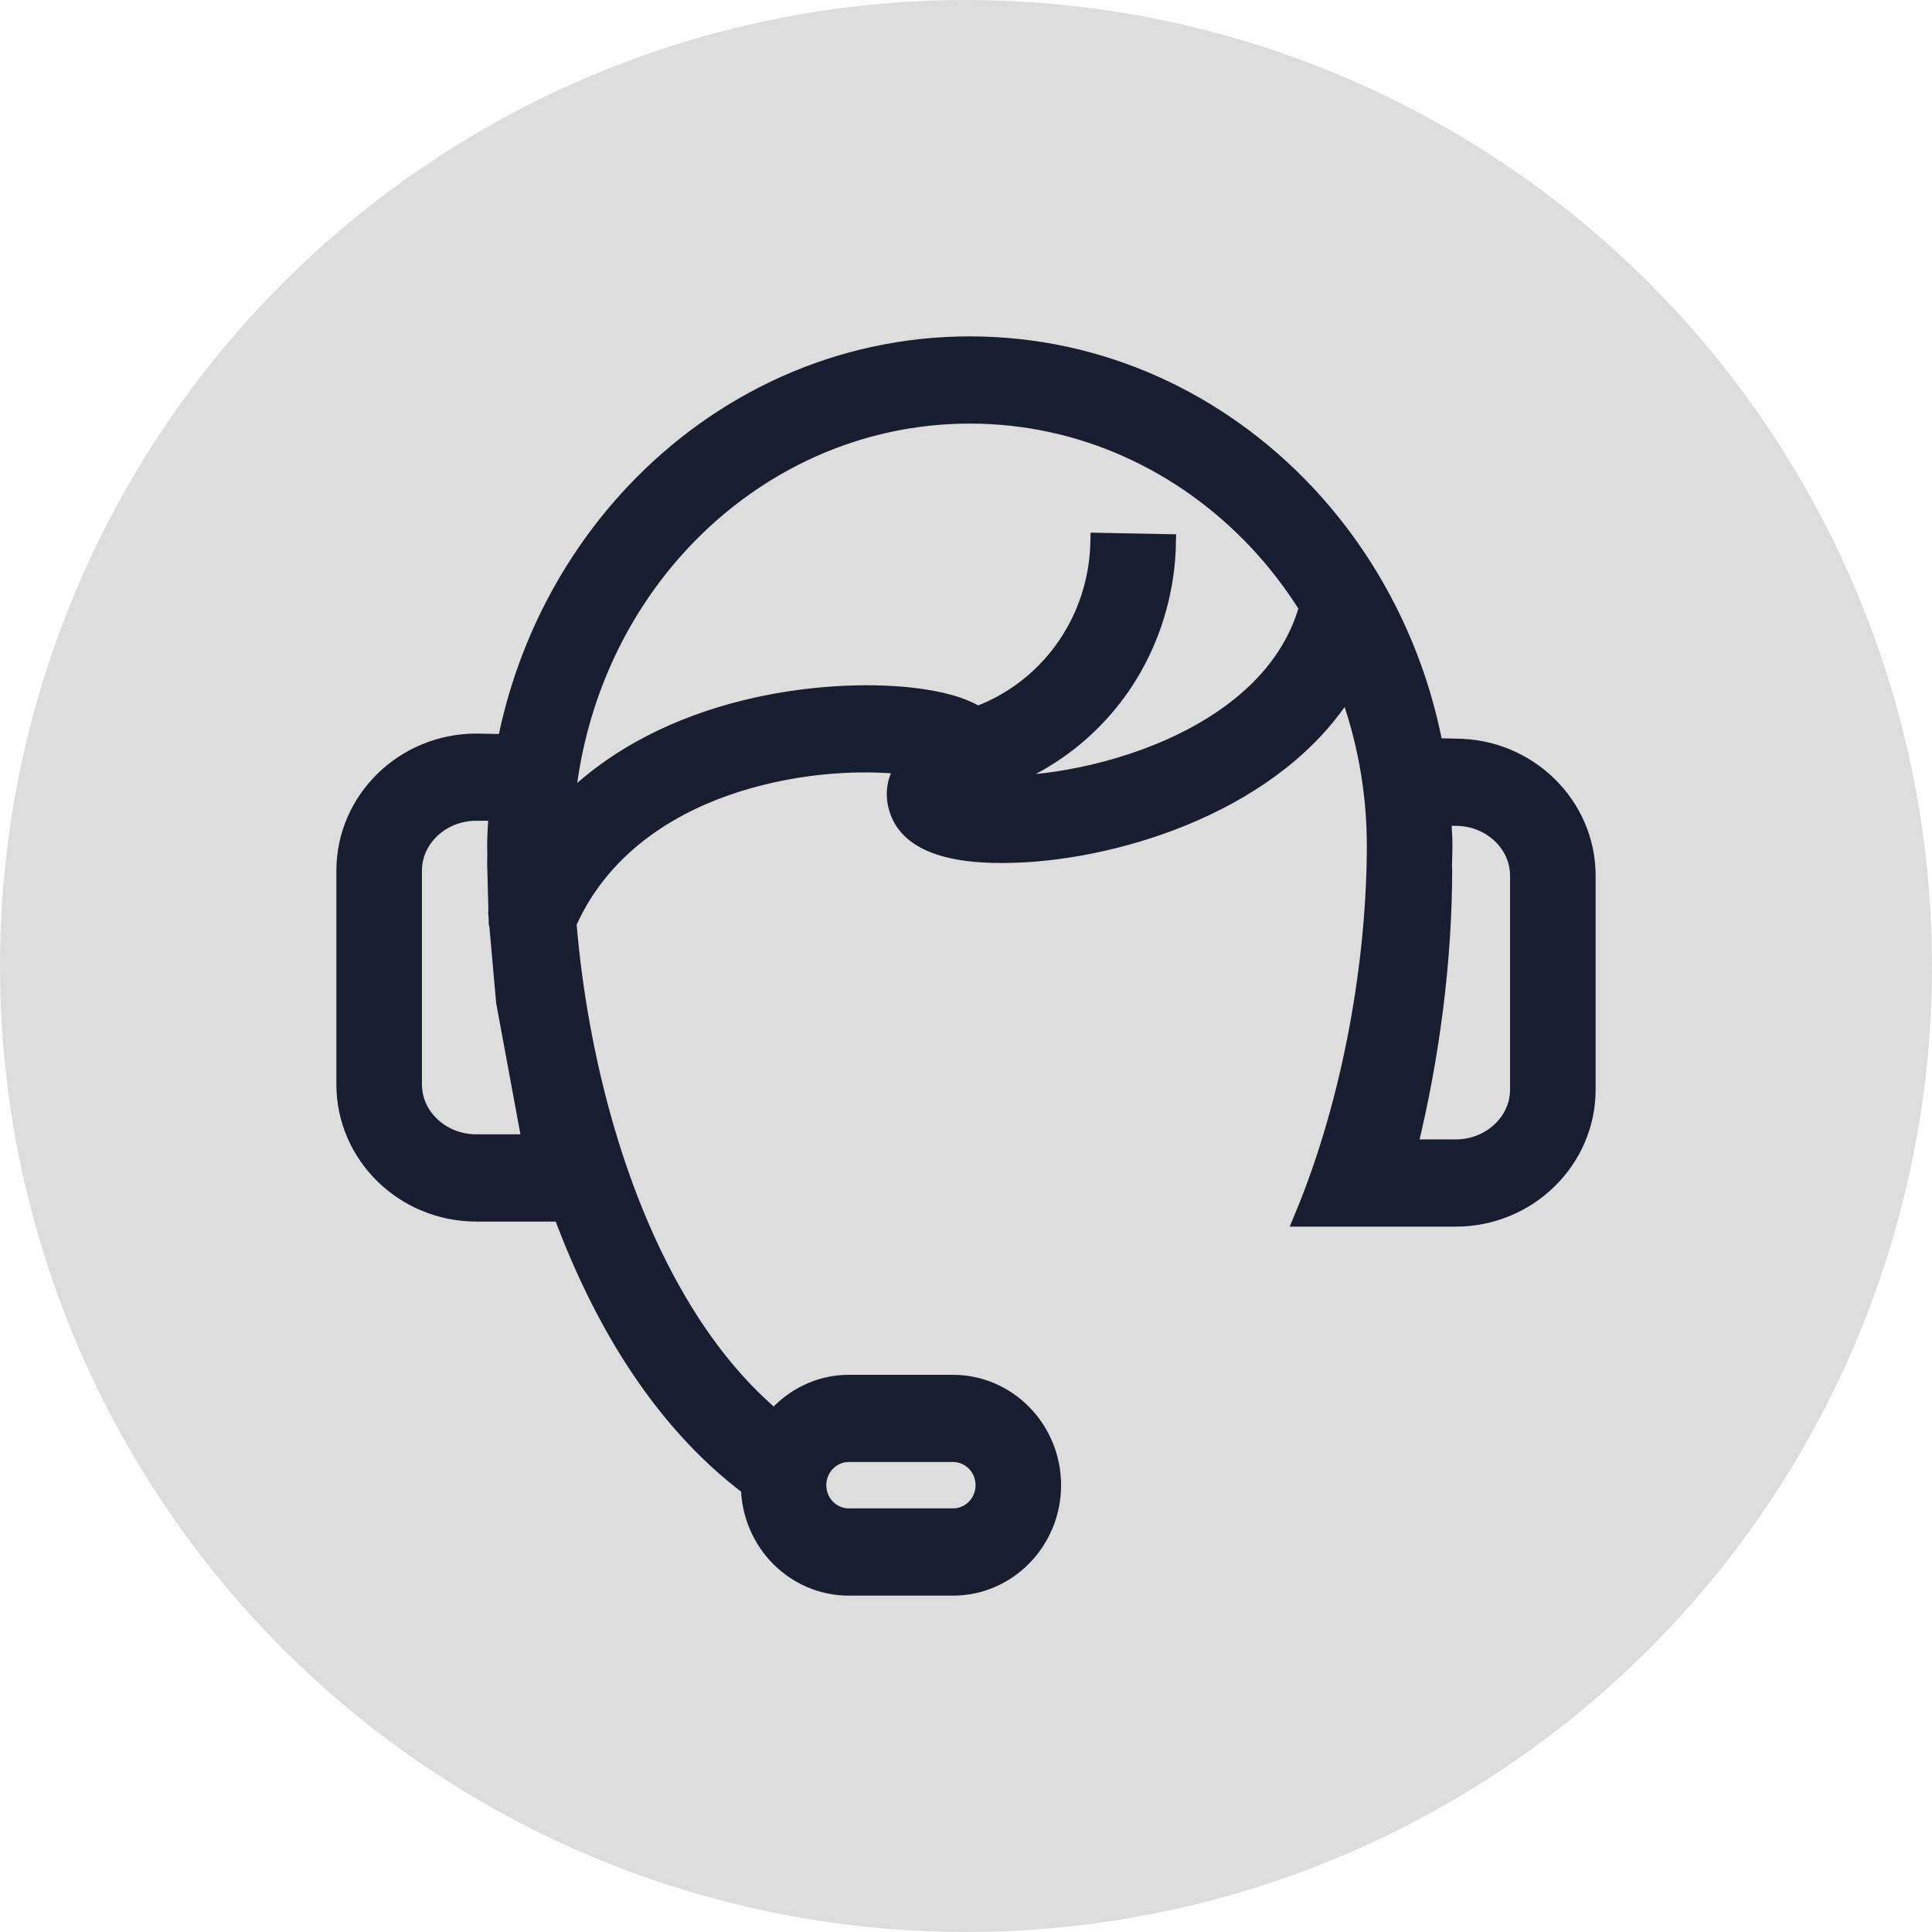 <svg width="56" height="56" viewBox="0 0 56 56" fill="none" xmlns="http://www.w3.org/2000/svg">
<circle cx="28" cy="28" r="28" fill="#DDDDDD"/>
<path d="M42.191 21.66L41.579 21.645C41.038 18.794 39.706 16.244 37.833 14.261C35.344 11.628 31.907 10 28.11 10C24.313 10 20.875 11.628 18.388 14.261C16.54 16.217 15.219 18.726 14.664 21.529L13.809 21.513C11.708 21.513 10 23.184 10 25.237V31.433C10 33.487 11.709 35.158 13.809 35.158H16.281C16.843 36.673 17.536 38.13 18.381 39.435C19.312 40.875 20.424 42.132 21.726 43.108C21.757 44.708 23.032 46 24.601 46H27.625C29.213 46 30.506 44.676 30.506 43.05C30.506 41.424 29.213 40.1 27.625 40.1H24.601C23.739 40.1 22.974 40.498 22.445 41.113C21.522 40.339 20.719 39.387 20.027 38.319C17.864 34.975 16.773 30.534 16.46 26.757C17.523 24.368 19.691 23.24 21.33 22.717C23.273 22.098 25.097 22.074 26.219 22.2C25.962 22.583 25.891 22.988 26.011 23.412C26.282 24.38 27.44 24.834 29.455 24.757C32.499 24.644 37.023 23.24 39.044 19.934C39.57 21.351 39.868 22.89 39.868 24.506C39.868 27.683 39.237 31.758 37.758 35.305H42.191C44.292 35.305 46 33.634 46 31.581V25.385C46 23.33 44.292 21.66 42.191 21.66ZM24.601 42.127H27.626C28.123 42.127 28.527 42.54 28.527 43.049C28.527 43.558 28.123 43.971 27.626 43.971H24.601C24.105 43.971 23.701 43.558 23.701 43.049C23.701 42.54 24.105 42.127 24.601 42.127ZM14.629 29.037L15.385 33.129H13.809C12.801 33.129 11.98 32.368 11.98 31.433V25.237C11.98 24.301 12.801 23.54 13.809 23.54H14.417C14.397 23.861 14.371 24.18 14.371 24.506C14.371 24.579 14.374 24.658 14.375 24.732C14.373 24.834 14.371 24.936 14.371 25.039L14.411 26.561L14.452 26.558C14.453 26.582 14.455 26.605 14.457 26.629L14.416 26.634L14.629 29.037ZM33.917 21.665C31.921 22.55 29.859 22.79 28.667 22.733C30.416 22.184 31.931 20.981 32.861 19.331C33.476 18.238 33.812 16.994 33.836 15.732L31.856 15.694C31.84 16.614 31.595 17.522 31.146 18.318C30.511 19.445 29.504 20.291 28.33 20.724C27.894 20.452 27.251 20.271 26.365 20.175C23.918 19.915 19.322 20.381 16.407 23.344C16.667 20.354 17.913 17.671 19.804 15.671C21.93 13.421 24.867 12.028 28.111 12.028C31.354 12.028 34.291 13.421 36.418 15.671C36.973 16.258 37.47 16.907 37.905 17.602C37.312 19.737 35.438 20.99 33.917 21.665ZM44.02 31.58C44.02 32.516 43.199 33.277 42.191 33.277H40.829C41.485 30.625 41.842 27.799 41.842 25.187C41.842 25.148 41.837 25.11 41.837 25.071C41.84 24.883 41.85 24.689 41.85 24.506C41.85 24.229 41.825 23.96 41.81 23.687H42.191C43.199 23.687 44.02 24.448 44.02 25.384V31.58Z" fill="#191D30" stroke="#191D30" stroke-width="0.5"/>
</svg>
